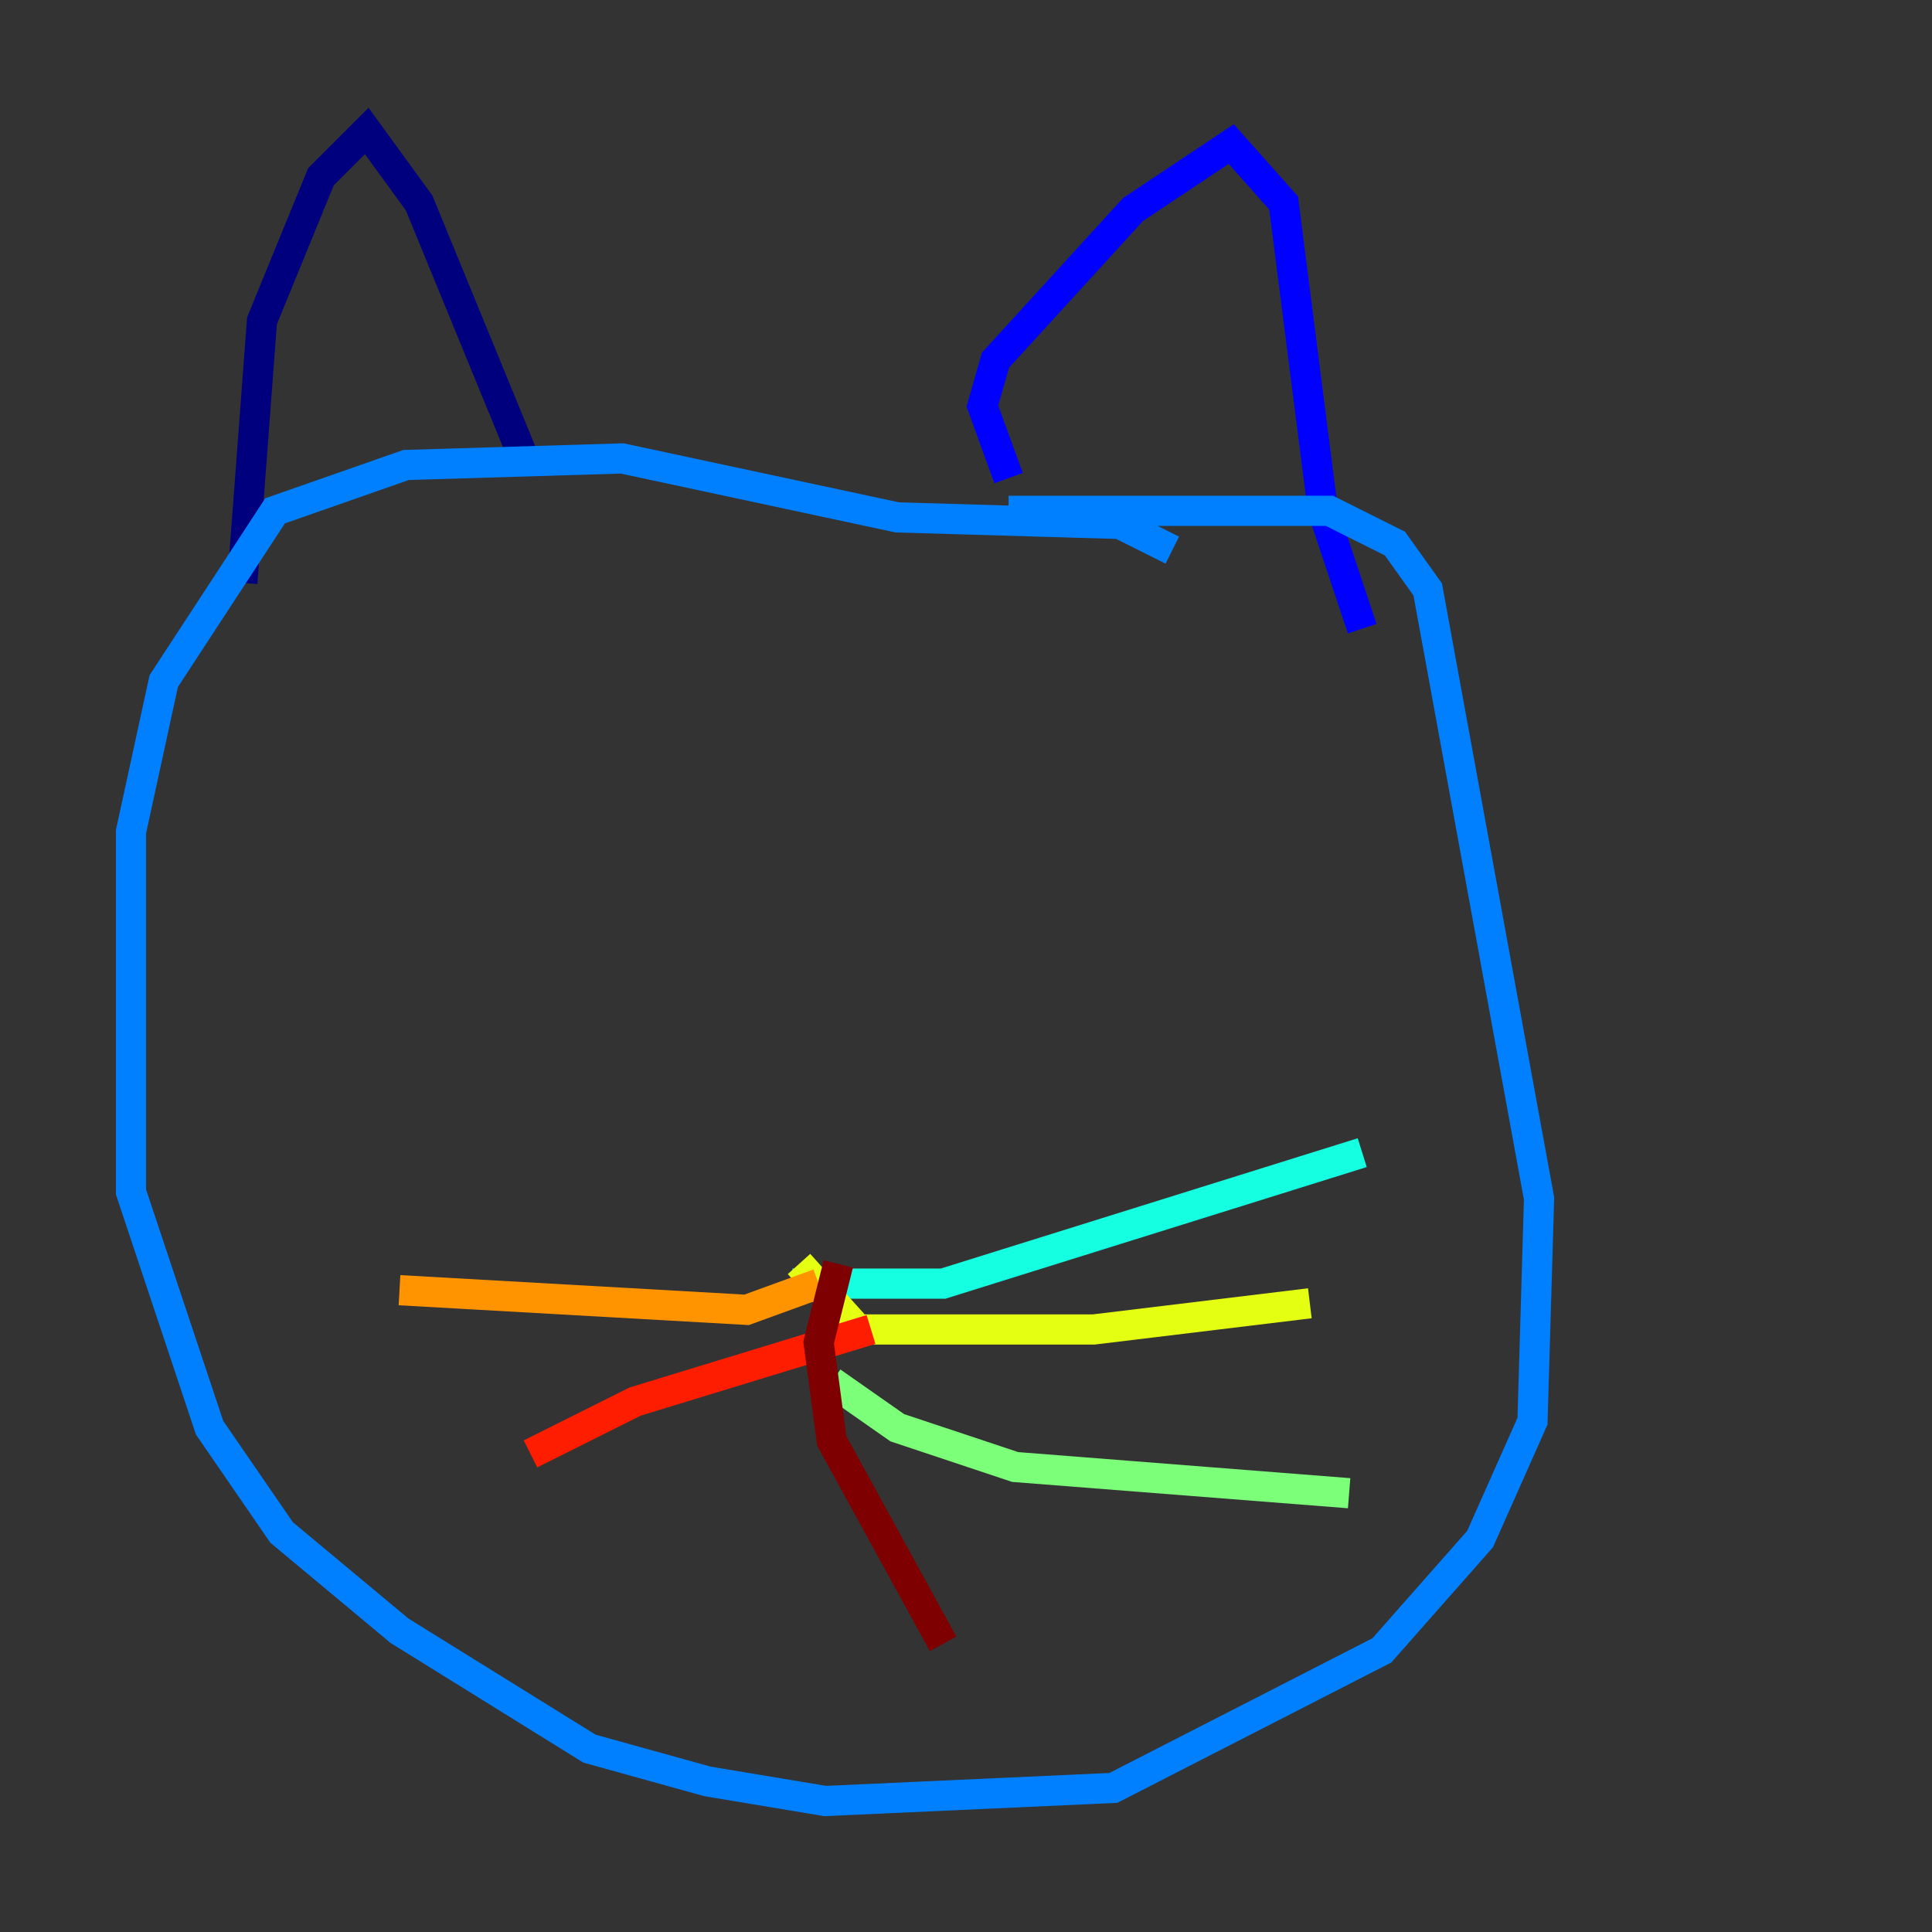 <?xml version="1.0" encoding="utf-8" ?>
<svg baseProfile="tiny" height="128" version="1.2" viewBox="0,0,128,128" width="128" xmlns="http://www.w3.org/2000/svg" xmlns:ev="http://www.w3.org/2001/xml-events" xmlns:xlink="http://www.w3.org/1999/xlink"><rect x="0" y="0" width="128" height="128" fill="#333333" stroke="none"/><defs /><polyline fill="none" points="16.054,38.617 17.356,21.261 21.261,11.715 24.298,8.678 27.77,13.451 34.712,30.373" stroke="#00007f" stroke-width="2" /><polyline fill="none" points="66.82,31.675 65.085,26.902 65.953,23.864 75.064,13.885 81.573,9.546 85.044,13.451 87.647,33.844 90.251,41.654" stroke="#0000ff" stroke-width="2" /><polyline fill="none" points="77.668,36.447 74.197,34.712 59.444,34.278 41.22,30.373 26.902,30.807 18.224,33.844 10.848,45.125 8.678,55.105 8.678,78.969 13.885,94.59 18.658,101.532 26.468,108.041 39.051,115.851 46.861,118.02 54.671,119.322 73.763,118.454 91.552,109.342 98.061,101.966 101.532,94.156 101.966,79.403 94.59,39.051 92.42,36.014 88.081,33.844 66.82,33.844" stroke="#0080ff" stroke-width="2" /><polyline fill="none" points="52.502,85.044 62.481,85.044 90.251,76.366" stroke="#15ffe1" stroke-width="2" /><polyline fill="none" points="55.105,91.552 59.444,94.59 67.254,97.193 89.383,98.929" stroke="#7cff79" stroke-width="2" /><polyline fill="none" points="52.936,83.742 56.841,88.081 72.461,88.081 86.78,86.346" stroke="#e4ff12" stroke-width="2" /><polyline fill="none" points="54.237,85.044 49.464,86.78 26.468,85.478" stroke="#ff9400" stroke-width="2" /><polyline fill="none" points="57.709,88.081 42.088,92.854 35.146,96.325" stroke="#ff1d00" stroke-width="2" /><polyline fill="none" points="55.539,83.742 54.237,88.949 55.105,95.458 62.481,108.909" stroke="#7f0000" stroke-width="2" /></svg>